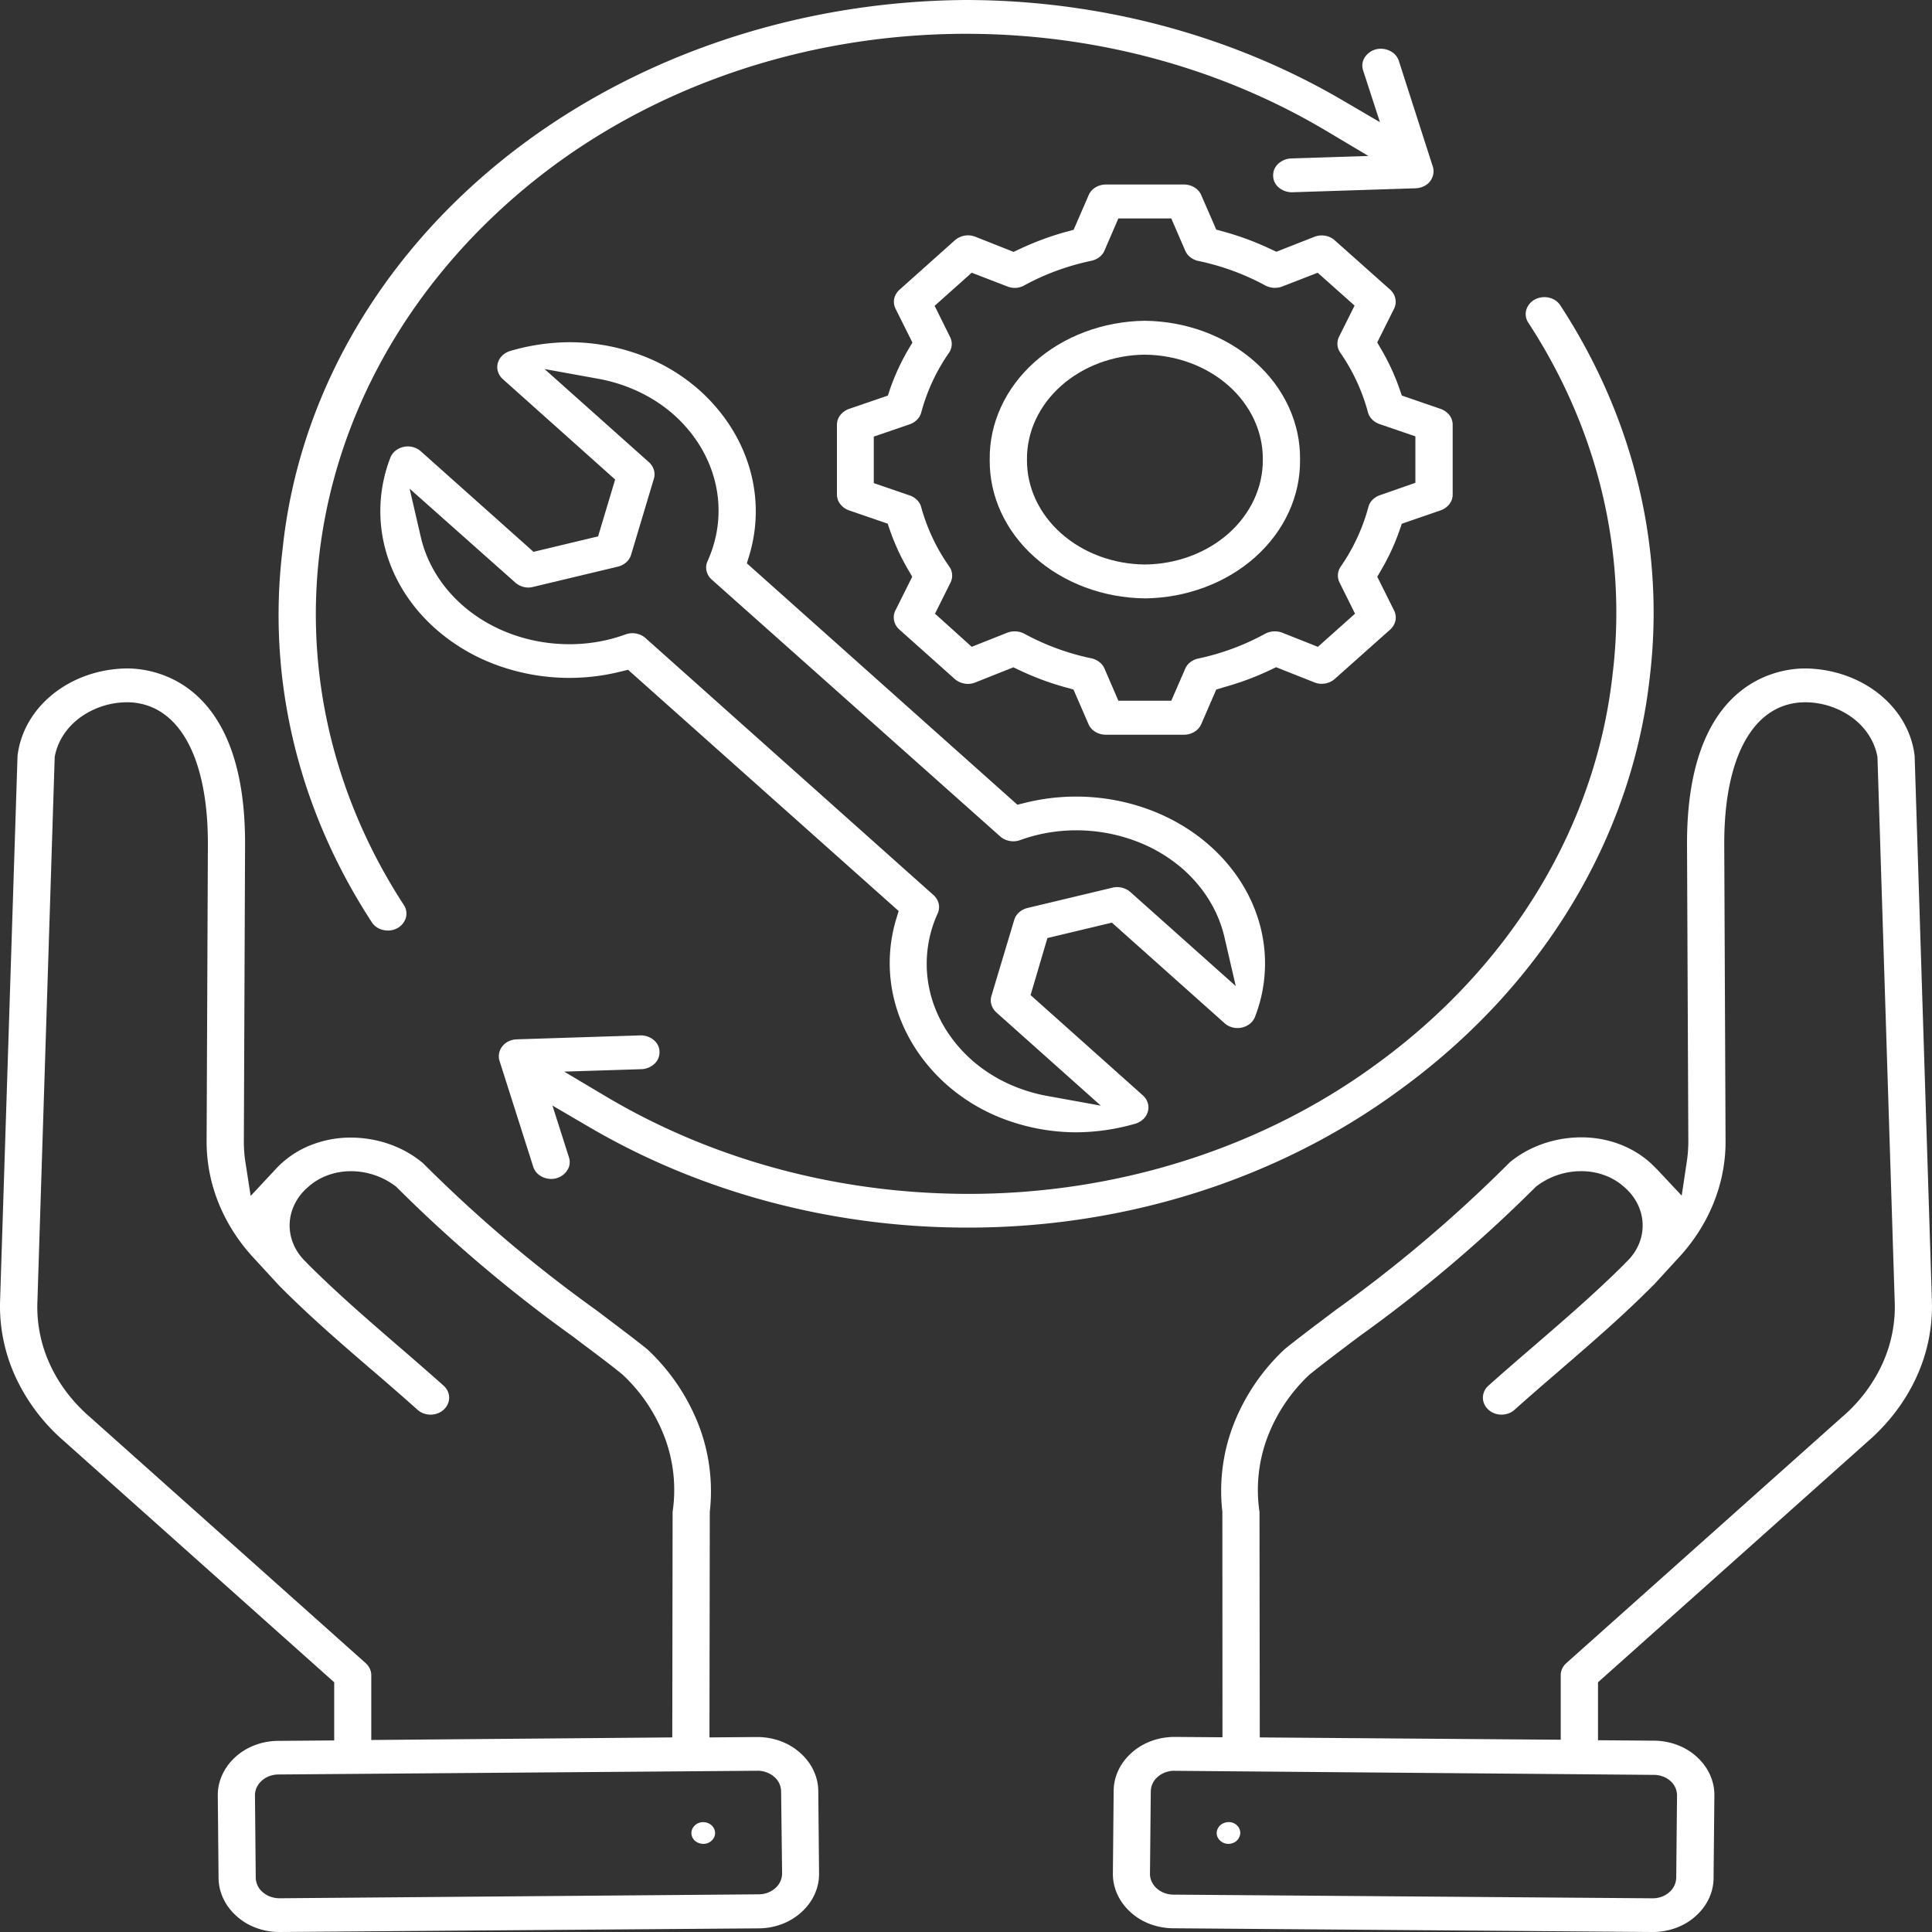 <svg xmlns="http://www.w3.org/2000/svg" width="70" height="70" fill="none" viewBox="0 0 70 70"><rect x="0" y="0" width="70" height="70" fill="#333333" stroke="none"/><path fill="#fff" d="M44.515 66.807a.417.417 0 0 1-.155-.026.429.429 0 0 1-.243-.214.35.35 0 0 1 0-.301.388.388 0 0 1 .158-.18.476.476 0 0 1 .403-.04c.106.044.189.123.23.22a.353.353 0 0 1-.008.298.381.381 0 0 1-.15.173.467.467 0 0 1-.235.07Z"/><path fill="#fff" d="M59.885 70h-.024l-17.358-.135a2.417 2.417 0 0 1-.84-.156 2.173 2.173 0 0 1-.704-.43c-.416-.378-.644-.882-.637-1.406l.028-2.983c.002-.523.24-1.024.663-1.394.2-.178.44-.32.703-.416.263-.097.546-.147.831-.148l1.746.013-.004-8.167a6.656 6.656 0 0 1 .405-3.167 7.425 7.425 0 0 1 1.864-2.739c.496-.398 1.123-.87 1.73-1.327l.083-.064a50.079 50.079 0 0 0 6.293-5.33.435.435 0 0 1 .059-.055c.695-.567 1.609-.884 2.56-.888.465-.002.926.077 1.355.234.43.156.818.387 1.143.677.098.087.181.178.257.249l.893.952.183-1.22c.04-.26.059-.523.057-.786l-.047-10.699c-.022-5.877 3.233-6.38 4.23-6.396h.063c.99.013 1.94.343 2.67.928.729.585 1.186 1.383 1.284 2.244l.624 19.704a6.132 6.132 0 0 1-.546 2.772c-.398.882-1 1.682-1.767 2.352l-9.783 8.733v2.1l2.035.016c.29.002.575.055.84.156.265.1.505.247.704.43.416.377.645.882.637 1.405l-.029 2.983c-.001.523-.24 1.025-.663 1.395-.2.178-.44.32-.704.416a2.43 2.43 0 0 1-.834.147Zm-17.331-5.842a.951.951 0 0 0-.332.058.86.86 0 0 0-.279.166.706.706 0 0 0-.248.519l-.029 2.981a.658.658 0 0 0 .06.288.739.739 0 0 0 .18.245.85.85 0 0 0 .279.17c.104.04.218.061.332.061l17.35.133h.02a.94.94 0 0 0 .325-.059.848.848 0 0 0 .273-.164.719.719 0 0 0 .248-.52l.029-2.982a.7.7 0 0 0-.236-.523.852.852 0 0 0-.273-.164.946.946 0 0 0-.325-.06l-17.362-.147-.012-.002Zm14.729-21.724a2.67 2.67 0 0 0-1.596.533l-.038.028-.033.034a51.568 51.568 0 0 1-6.38 5.4l-.013.011c-.675.507-1.275.96-1.772 1.36a6.031 6.031 0 0 0-1.543 2.312 5.414 5.414 0 0 0-.274 2.666l.01 8.172 10.904.084v-2.34c0-.163.073-.32.204-.437l9.988-8.914a5.614 5.614 0 0 0 1.461-1.927c.329-.724.481-1.5.447-2.278l-.624-19.712c-.097-.546-.412-1.045-.89-1.408a2.909 2.909 0 0 0-1.72-.573h-.037c-1.832.025-2.918 1.954-2.904 5.168l.047 10.705c.014 1.578-.612 3.109-1.766 4.322l-.834.91-.027.025c-1.086 1.092-2.191 2.047-3.361 3.057l-.075.066c-.505.434-1.042.897-1.581 1.38a.662.662 0 0 1-.216.131.738.738 0 0 1-.513 0 .663.663 0 0 1-.215-.13.59.59 0 0 1-.204-.438.59.59 0 0 1 .203-.438c.517-.462 1.034-.908 1.533-1.338l.122-.105.03-.026c1.138-.983 2.214-1.912 3.256-2.952l.034-.039c.403-.372.623-.868.61-1.38-.011-.513-.253-1.001-.673-1.36a2.189 2.189 0 0 0-.713-.424 2.426 2.426 0 0 0-.847-.145ZM25.49 66.807a.477.477 0 0 1-.247-.066.389.389 0 0 1-.16-.179.355.355 0 0 1 .003-.302.433.433 0 0 1 .405-.24.468.468 0 0 1 .235.072c.068.043.12.104.15.174a.352.352 0 0 1-.001.301.431.431 0 0 1-.384.24Z"/><path fill="#fff" d="M10.14 70h-.021c-.286 0-.569-.05-.832-.147a2.191 2.191 0 0 1-.702-.416c-.423-.371-.662-.872-.666-1.395l-.028-2.981c-.006-.522.222-1.024.637-1.4.2-.184.439-.33.705-.43.265-.101.552-.154.841-.156l2.035-.016v-2.107l-9.785-8.734a6.901 6.901 0 0 1-1.77-2.35 6.126 6.126 0 0 1-.55-2.773l.631-19.704c.099-.86.556-1.66 1.285-2.244.729-.585 1.679-.915 2.669-.928h.06c1 .014 4.257.52 4.23 6.396l-.044 10.706c-.002.264.017.528.057.79l.19 1.22.892-.956a3.455 3.455 0 0 1 1.394-.925 3.899 3.899 0 0 1 1.353-.233c.95.004 1.864.322 2.558.888a.59.59 0 0 1 .067.058 50.088 50.088 0 0 0 6.29 5.33l.038.029c.61.464 1.257.945 1.772 1.359a7.433 7.433 0 0 1 1.862 2.735 6.663 6.663 0 0 1 .409 3.162l-.012 8.172 1.72-.014h.011c.288 0 .573.05.838.146.266.097.507.24.708.419.424.37.663.872.666 1.395l.028 2.98c.007.524-.221 1.028-.637 1.404-.2.184-.439.33-.704.432a2.432 2.432 0 0 1-.842.156L10.139 70Zm17.314-5.842-17.372.135a.946.946 0 0 0-.325.06.854.854 0 0 0-.273.166.745.745 0 0 0-.184.245.662.662 0 0 0-.062.288l.028 2.981a.708.708 0 0 0 .255.526c.16.14.378.218.604.219l17.362-.143c.114 0 .227-.02.332-.06.105-.04.2-.098.278-.17a.708.708 0 0 0 .24-.533l-.036-2.967a.702.702 0 0 0-.242-.52.918.918 0 0 0-.586-.227h-.019ZM4.597 25.445a2.914 2.914 0 0 0-1.723.573c-.479.362-.795.861-.892 1.408l-.626 19.712a4.976 4.976 0 0 0 .445 2.278c.328.724.825 1.38 1.459 1.927l9.988 8.914c.13.118.204.275.204.439v2.347l10.906-.093.012-8.172a5.42 5.42 0 0 0-.274-2.664 6.035 6.035 0 0 0-1.541-2.311c-.433-.355-.936-.728-1.518-1.167l-.146-.11-.112-.086a51.67 51.67 0 0 1-6.391-5.41l-.033-.033-.039-.029a2.674 2.674 0 0 0-1.597-.533 2.421 2.421 0 0 0-.842.146 2.183 2.183 0 0 0-.71.423c-.42.358-.66.845-.673 1.358-.011.511.207 1.007.61 1.38l.034.039c1.018 1.018 2.07 1.933 3.189 2.9l.073.063c.494.427 1.08.933 1.672 1.46.13.118.202.275.202.438 0 .163-.072.32-.202.437a.667.667 0 0 1-.215.13.738.738 0 0 1-.513 0 .667.667 0 0 1-.216-.13c-.48-.428-1.007-.889-1.654-1.445l-.014-.009c-1.17-1.01-2.275-1.963-3.353-3.052l-.85-.925C8.1 44.432 7.473 42.9 7.486 41.32l.046-10.706c.012-3.21-1.074-5.143-2.908-5.17h-.028ZM38.967 41.025a7.44 7.44 0 0 1-2.585-.477 6.695 6.695 0 0 1-2.164-1.321c-.844-.777-1.448-1.728-1.754-2.765a5.527 5.527 0 0 1 .006-3.16l.09-.294-9.804-8.74-.348.084a7.671 7.671 0 0 1-4.395-.25 6.935 6.935 0 0 1-2.217-1.306c-.907-.799-1.541-1.801-1.834-2.896a5.343 5.343 0 0 1 .177-3.306.597.597 0 0 1 .183-.257.723.723 0 0 1 .454-.162c.089 0 .176.016.257.047a.67.67 0 0 1 .215.13l4.082 3.642 2.34-.56.618-2.06-4.069-3.637a.617.617 0 0 1-.176-.27.555.555 0 0 1-.007-.31.594.594 0 0 1 .16-.271.718.718 0 0 1 .29-.17 7.768 7.768 0 0 1 2.168-.317 7.448 7.448 0 0 1 2.583.474A6.706 6.706 0 0 1 25.4 14.19c.845.776 1.449 1.728 1.755 2.765a5.525 5.525 0 0 1-.005 3.16l-.09.295 9.802 8.747.348-.086a7.668 7.668 0 0 1 4.393.25c.83.304 1.584.749 2.217 1.308.906.8 1.54 1.801 1.833 2.896a5.342 5.342 0 0 1-.177 3.305.597.597 0 0 1-.182.256.721.721 0 0 1-.711.116.67.67 0 0 1-.215-.13l-4.082-3.643-2.336.558-.61 2.067 4.07 3.635c.083.076.143.169.175.27a.552.552 0 0 1 .005.312.587.587 0 0 1-.159.27.71.71 0 0 1-.288.17 7.769 7.769 0 0 1-2.177.314ZM22.913 22.942c.089 0 .177.016.259.047.081.03.155.075.217.13l10.432 9.31a.606.606 0 0 1 .19.317.555.555 0 0 1-.04.356 4.388 4.388 0 0 0-.287 2.783c.21.932.723 1.792 1.476 2.478.747.679 1.71 1.146 2.765 1.342l1.96.355-3.783-3.376a.622.622 0 0 1-.18-.28.56.56 0 0 1-.001-.32l.826-2.754a.59.59 0 0 1 .174-.272.72.72 0 0 1 .306-.16l3.084-.737a.73.73 0 0 1 .643.158l3.82 3.408-.407-1.758c-.212-.93-.729-1.786-1.488-2.464a5.562 5.562 0 0 0-1.779-1.05 6.152 6.152 0 0 0-2.105-.371c-.698 0-1.39.12-2.035.355a.71.71 0 0 1-.246.043.755.755 0 0 1-.258-.047.682.682 0 0 1-.218-.13L25.788 21a.607.607 0 0 1-.19-.317.554.554 0 0 1 .04-.356c.399-.885.5-1.85.29-2.783-.21-.932-.72-1.793-1.473-2.48-.748-.677-1.71-1.143-2.765-1.338l-1.96-.355 3.783 3.376a.616.616 0 0 1 .178.279.555.555 0 0 1 0 .32l-.825 2.753a.59.59 0 0 1-.174.272.719.719 0 0 1-.306.16l-3.085.737a.724.724 0 0 1-.166.02.72.72 0 0 1-.468-.183l-3.826-3.399.407 1.757c.215.929.736 1.783 1.498 2.457.507.45 1.112.807 1.779 1.051.667.244 1.382.37 2.105.37.698.001 1.39-.12 2.035-.355a.726.726 0 0 1 .248-.044Z"/><path fill="#fff" d="M35.048 44.478c-.884 0-1.767-.041-2.645-.124-3.941-.373-7.72-1.573-11.016-3.496l-1.371-.802.598 1.875a.546.546 0 0 1-.056.464.69.69 0 0 1-.591.32.744.744 0 0 1-.409-.126.595.595 0 0 1-.238-.315l-1.221-3.836a.562.562 0 0 1-.015-.277.6.6 0 0 1 .12-.256.642.642 0 0 1 .227-.178.738.738 0 0 1 .293-.07l4.476-.143h.028a.73.73 0 0 1 .47.177c.125.11.195.258.196.413a.56.56 0 0 1-.175.434.735.735 0 0 1-.474.2l-2.804.089 1.536.913c3.155 1.872 6.788 3.039 10.58 3.397.834.079 1.672.118 2.511.12 5.406.005 10.642-1.654 14.784-4.688 4.88-3.538 7.961-8.615 8.574-14.128.54-4.424-.528-8.884-3.052-12.749a.558.558 0 0 1-.073-.466.64.64 0 0 1 .32-.38.74.74 0 0 1 .67 0 .626.626 0 0 1 .243.219c2.673 4.093 3.805 8.817 3.237 13.502-.655 5.84-3.927 11.216-9.103 14.958-4.376 3.206-9.908 4.96-15.62 4.953ZM14.054 33.715a.74.74 0 0 1-.338-.08.626.626 0 0 1-.244-.22c-2.672-4.093-3.804-8.817-3.235-13.502.558-5.41 3.4-10.443 7.973-14.124C22.784 2.11 28.761.045 34.98 0c4.859.003 9.607 1.264 13.645 3.623l1.373.804-.61-1.878a.546.546 0 0 1 .055-.463.69.69 0 0 1 .592-.32.748.748 0 0 1 .408.126.6.6 0 0 1 .24.315l1.232 3.834c.028.09.032.184.014.276a.605.605 0 0 1-.346.434.738.738 0 0 1-.292.071l-4.477.144H46.8a.735.735 0 0 1-.473-.176.561.561 0 0 1-.198-.415.561.561 0 0 1 .175-.434.736.736 0 0 1 .474-.2l2.803-.09-1.536-.914C43.718 2.16 38.52.943 33.297 1.28c-5.222.338-10.158 2.211-14.004 5.315-4.049 3.266-6.713 7.632-7.56 12.388-.846 4.756.175 9.622 2.899 13.807a.558.558 0 0 1 .072.467.641.641 0 0 1-.32.379.717.717 0 0 1-.33.08Z"/><path fill="#fff" d="M41.481 21.68c-1.509-.017-2.948-.556-4.002-1.5-1.054-.942-1.636-2.212-1.62-3.53-.016-1.316.567-2.586 1.62-3.528 1.055-.943 2.494-1.482 4.002-1.5 1.509.018 2.948.557 4.002 1.5 1.054.942 1.637 2.212 1.62 3.529.017 1.317-.566 2.587-1.62 3.53-1.053.943-2.493 1.482-4.002 1.5Zm0-8.83c-1.143.011-2.234.417-3.035 1.13-.801.712-1.246 1.672-1.237 2.67-.01 1 .435 1.96 1.236 2.673.8.713 1.893 1.119 3.036 1.13 1.144-.011 2.236-.417 3.037-1.13.8-.713 1.245-1.674 1.236-2.672.01-.999-.435-1.96-1.236-2.672-.801-.712-1.893-1.118-3.037-1.128Z"/><path fill="#fff" d="M42.898 26.62H40.06a.738.738 0 0 1-.384-.11.6.6 0 0 1-.242-.283l-.54-1.244-.283-.078a10.274 10.274 0 0 1-1.627-.6l-.267-.127-1.383.55a.716.716 0 0 1-.525.002.684.684 0 0 1-.218-.13l-2.006-1.791a.61.61 0 0 1-.191-.327.56.56 0 0 1 .048-.364l.61-1.223-.131-.224a8.142 8.142 0 0 1-.674-1.451l-.085-.247-1.406-.483a.692.692 0 0 1-.315-.23.561.561 0 0 1-.117-.343V15.39a.561.561 0 0 1 .118-.345.694.694 0 0 1 .318-.229l1.408-.483.083-.247c.175-.5.4-.986.674-1.451l.134-.224-.61-1.222a.558.558 0 0 1-.05-.366.608.608 0 0 1 .194-.327l2.004-1.791a.682.682 0 0 1 .218-.13.723.723 0 0 1 .525.003l1.383.548.267-.124c.52-.243 1.065-.444 1.628-.6l.282-.077.54-1.244a.599.599 0 0 1 .238-.283.737.737 0 0 1 .382-.113H42.9a.74.74 0 0 1 .383.109c.112.07.197.168.243.282l.541 1.243.283.078c.563.156 1.108.356 1.628.6l.267.124 1.375-.54a.729.729 0 0 1 .523-.005c.081.03.155.075.216.13l2.008 1.788c.099.09.165.204.19.328a.565.565 0 0 1-.048.365l-.61 1.22.132.226c.273.465.499.95.674 1.45l.085.248 1.406.484c.13.046.241.126.32.228.077.103.118.223.117.346v2.53c.001.122-.04.243-.118.345a.694.694 0 0 1-.319.228l-1.406.484-.085.247c-.174.5-.4.985-.674 1.45l-.13.225.61 1.222a.561.561 0 0 1 .049.365.61.61 0 0 1-.191.326l-2.008 1.788a.68.68 0 0 1-.218.13.716.716 0 0 1-.523-.006l-1.384-.549-.266.126c-.52.244-1.065.445-1.628.6l-.275.084-.54 1.244a.6.6 0 0 1-.244.283.74.74 0 0 1-.386.11Zm-6.127-3.744c.124 0 .245.031.35.089a8.86 8.86 0 0 0 2.425.888.72.72 0 0 1 .29.136.6.6 0 0 1 .184.24l.501 1.16h1.917l.502-1.155a.594.594 0 0 1 .184-.239.714.714 0 0 1 .29-.135 8.831 8.831 0 0 0 2.426-.899.735.735 0 0 1 .356-.085c.092 0 .184.017.268.05l1.286.51 1.345-1.201-.56-1.128a.566.566 0 0 1 .043-.58 6.96 6.96 0 0 0 1.001-2.156.576.576 0 0 1 .148-.26.695.695 0 0 1 .27-.169l1.285-.45V15.81l-1.302-.446a.701.701 0 0 1-.268-.169.582.582 0 0 1-.149-.259 6.966 6.966 0 0 0-1.001-2.157.563.563 0 0 1-.045-.58l.562-1.127-1.337-1.19-1.286.499a.745.745 0 0 1-.61-.037 8.892 8.892 0 0 0-2.426-.889.721.721 0 0 1-.295-.137.599.599 0 0 1-.185-.243l-.502-1.16H40.52l-.5 1.158a.599.599 0 0 1-.184.24.72.72 0 0 1-.29.135c-.859.18-1.678.48-2.426.888a.728.728 0 0 1-.348.096.735.735 0 0 1-.268-.051l-1.297-.5-1.344 1.2.56 1.128a.561.561 0 0 1-.044.58 6.895 6.895 0 0 0-1 2.154.581.581 0 0 1-.149.26.7.7 0 0 1-.269.17l-1.302.446v1.685l1.302.447a.693.693 0 0 1 .27.17.576.576 0 0 1 .147.258 6.92 6.92 0 0 0 1.016 2.148.564.564 0 0 1 .045.58l-.562 1.128 1.33 1.2 1.286-.51a.732.732 0 0 1 .277-.049Z"/></svg>